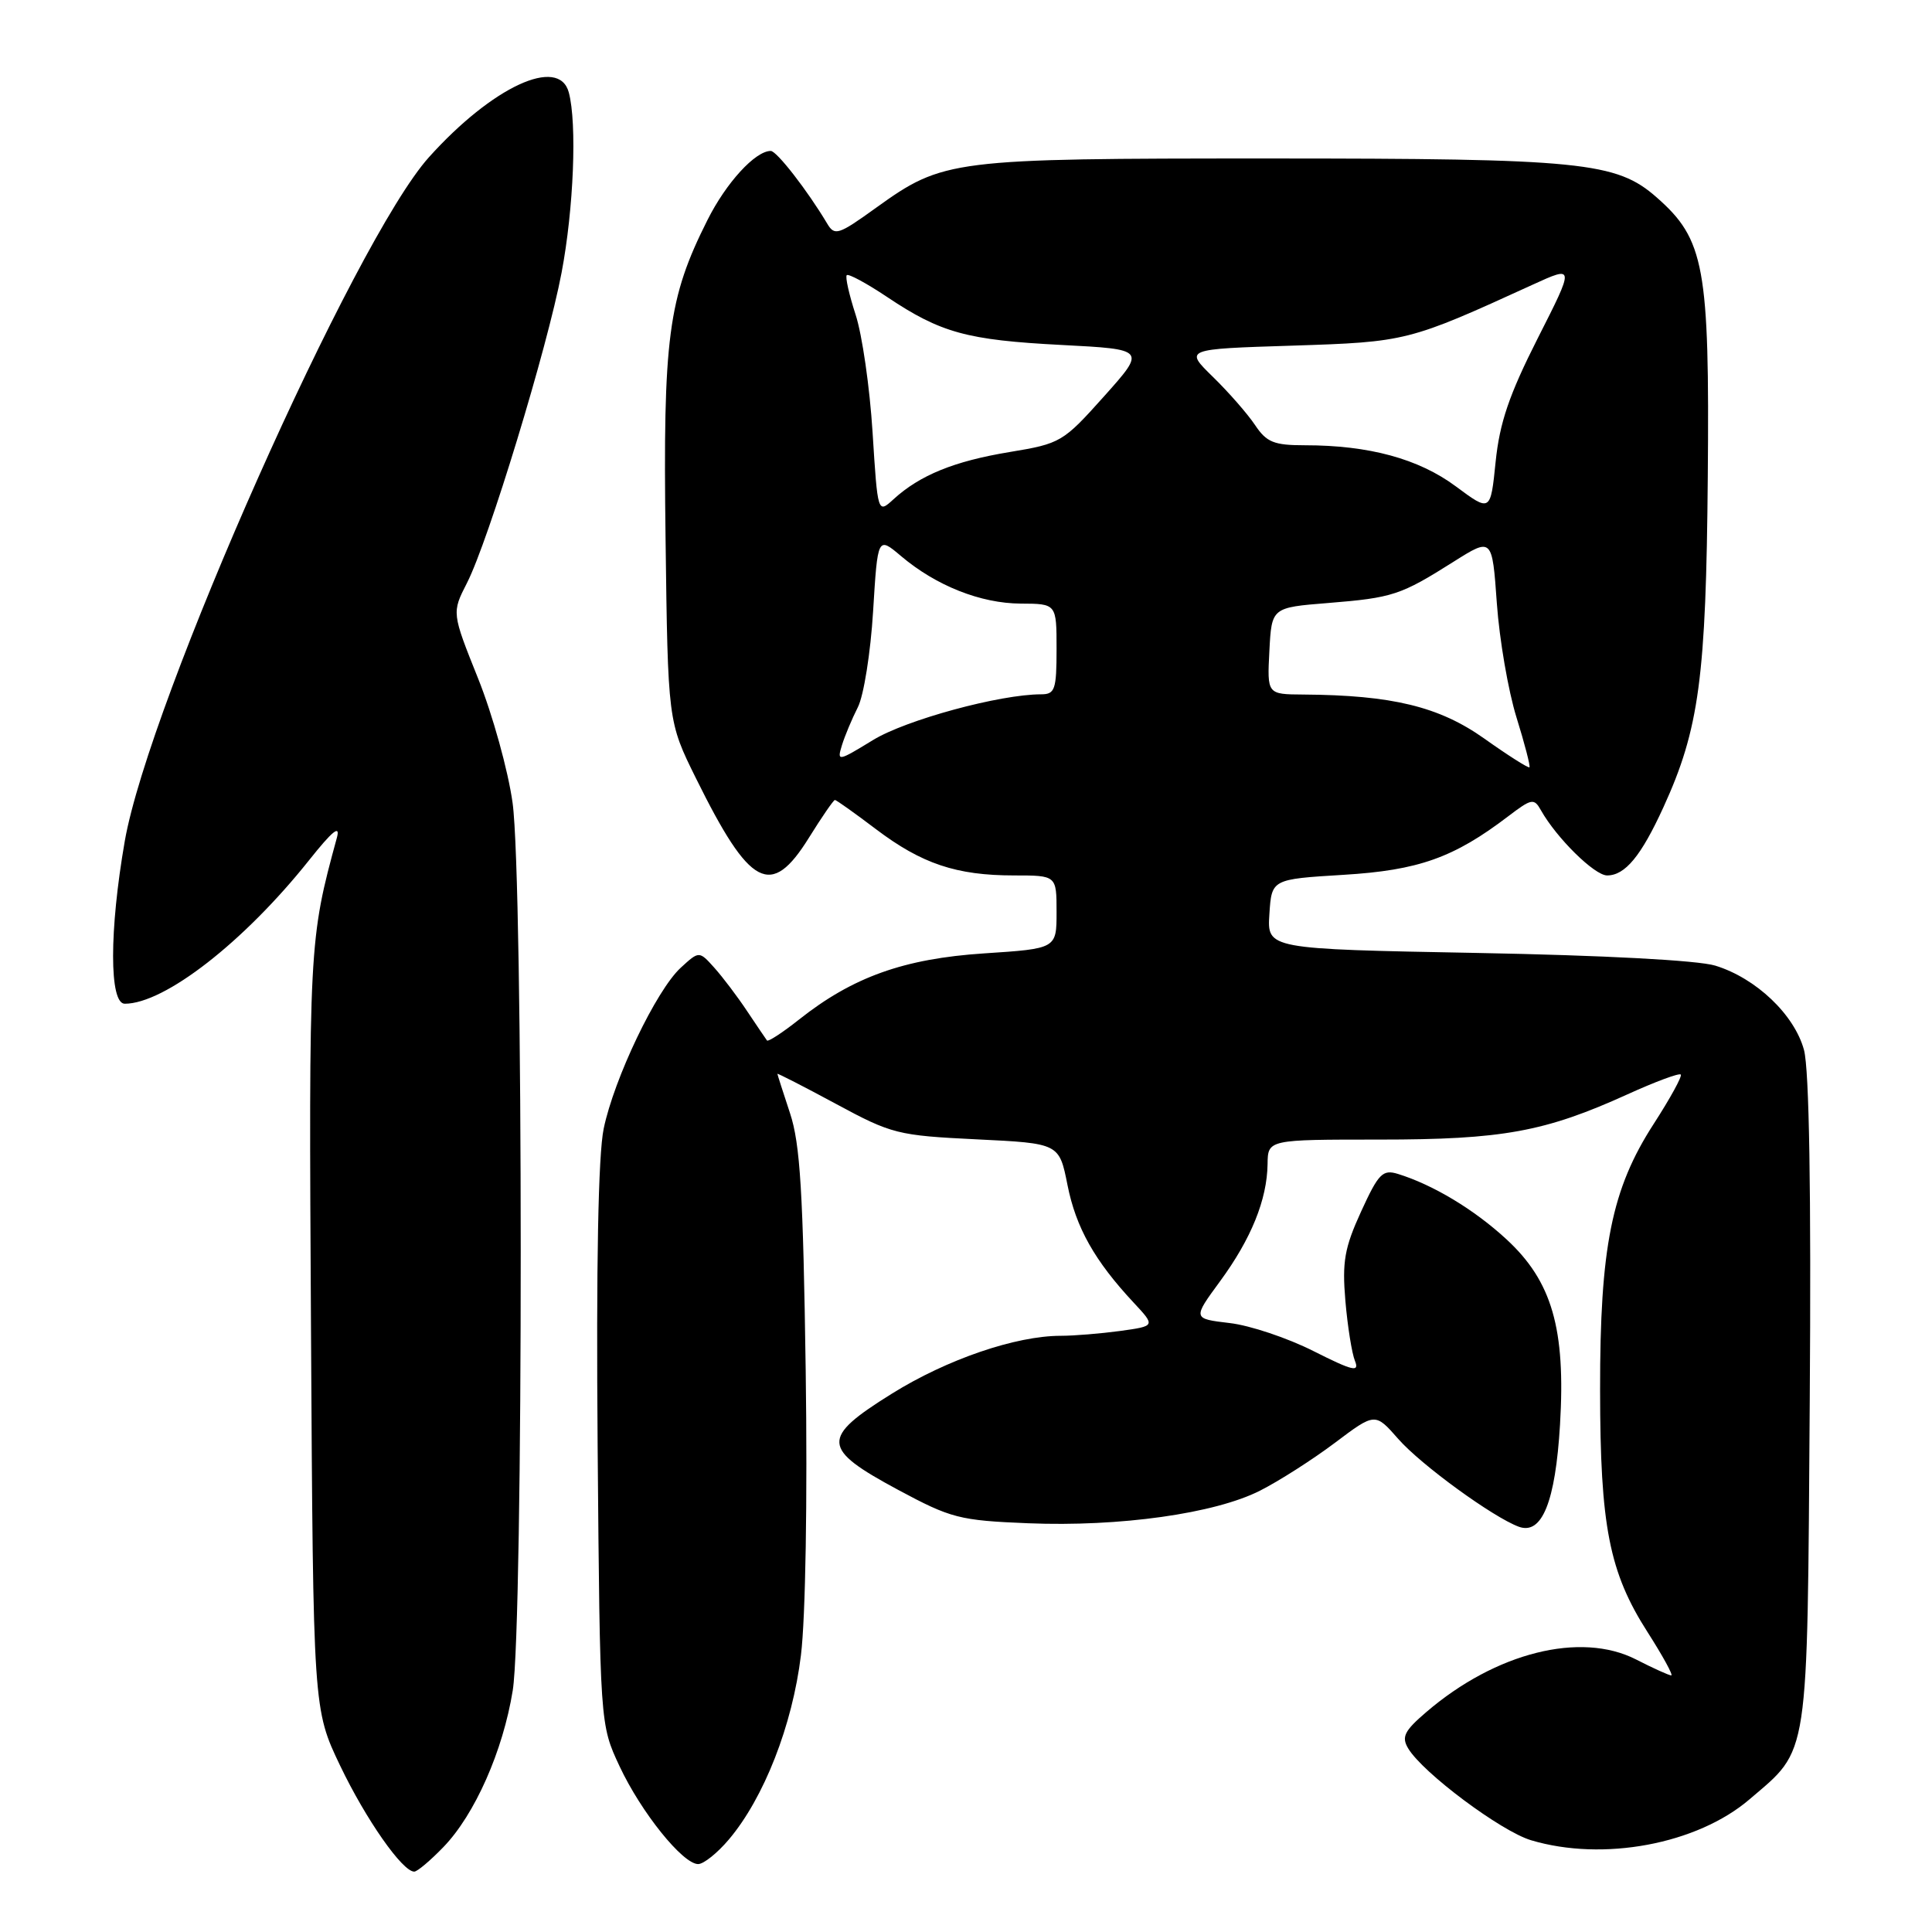 <?xml version="1.0" encoding="UTF-8" standalone="no"?>
<!DOCTYPE svg PUBLIC "-//W3C//DTD SVG 1.1//EN" "http://www.w3.org/Graphics/SVG/1.1/DTD/svg11.dtd" >
<svg xmlns="http://www.w3.org/2000/svg" xmlns:xlink="http://www.w3.org/1999/xlink" version="1.1" viewBox="0 0 256 256">
 <g >
 <path fill="currentColor"
d=" M 58.75 244.75 C 62.92 240.44 66.65 232.00 67.94 224.00 C 69.36 215.15 69.35 116.63 67.92 106.38 C 67.33 102.11 65.27 94.69 63.35 89.90 C 59.86 81.19 59.86 81.19 61.88 77.24 C 64.73 71.65 72.53 46.07 74.41 36.14 C 76.02 27.67 76.47 16.36 75.37 12.25 C 74.07 7.39 65.23 11.49 56.83 20.84 C 46.95 31.84 19.75 93.00 16.53 111.47 C 14.47 123.31 14.47 133.00 16.53 133.00 C 21.81 133.00 32.33 124.81 40.94 114.00 C 44.06 110.08 45.12 109.22 44.64 111.00 C 40.94 124.55 40.91 125.15 41.21 176.34 C 41.50 226.50 41.50 226.50 45.09 234.00 C 48.49 241.09 53.32 248.00 54.89 248.00 C 55.29 248.00 57.02 246.54 58.75 244.75 Z  M 96.57 243.75 C 101.22 238.26 105.00 228.62 106.13 219.31 C 106.74 214.35 107.00 198.60 106.76 181.64 C 106.42 157.99 106.03 151.56 104.68 147.50 C 103.77 144.75 103.02 142.41 103.01 142.29 C 103.00 142.18 106.49 143.96 110.75 146.26 C 118.17 150.27 118.95 150.46 129.42 150.97 C 140.35 151.50 140.35 151.50 141.45 157.03 C 142.57 162.67 145.05 167.07 150.22 172.61 C 153.11 175.71 153.11 175.71 148.42 176.36 C 145.83 176.71 142.30 177.00 140.57 177.00 C 134.59 177.00 125.48 180.12 118.19 184.66 C 108.72 190.56 108.81 191.93 119.00 197.41 C 126.02 201.18 127.13 201.47 136.24 201.84 C 148.36 202.33 160.97 200.56 166.96 197.52 C 169.47 196.25 173.93 193.40 176.87 191.19 C 182.21 187.17 182.21 187.17 185.28 190.67 C 188.30 194.11 197.83 201.04 201.25 202.30 C 204.32 203.42 206.10 199.01 206.71 188.78 C 207.47 176.06 205.65 169.78 199.61 164.21 C 195.34 160.27 189.91 157.00 185.23 155.55 C 183.21 154.93 182.66 155.49 180.35 160.54 C 178.15 165.35 177.83 167.19 178.27 172.37 C 178.56 175.74 179.13 179.33 179.54 180.33 C 180.16 181.87 179.25 181.65 174.05 179.03 C 170.63 177.30 165.63 175.62 162.93 175.31 C 158.03 174.73 158.03 174.73 161.66 169.78 C 165.79 164.15 167.89 158.97 167.96 154.25 C 168.00 151.00 168.00 151.00 182.79 151.00 C 199.07 151.00 204.69 149.98 215.64 145.01 C 219.31 143.34 222.49 142.16 222.71 142.38 C 222.93 142.59 221.31 145.54 219.12 148.93 C 213.54 157.56 212.00 165.24 212.02 184.20 C 212.03 202.22 213.23 208.33 218.30 216.25 C 220.32 219.41 221.74 222.00 221.45 222.00 C 221.16 222.00 219.05 221.05 216.77 219.88 C 209.44 216.15 198.19 218.97 189.00 226.85 C 186.08 229.35 185.68 230.15 186.59 231.67 C 188.51 234.90 198.89 242.65 202.87 243.84 C 212.42 246.70 224.87 244.37 231.82 238.42 C 239.79 231.60 239.46 233.75 239.80 185.79 C 240.00 157.82 239.73 141.72 239.04 139.13 C 237.77 134.45 232.69 129.61 227.28 127.95 C 225.01 127.25 212.42 126.58 195.70 126.27 C 167.90 125.75 167.90 125.75 168.20 121.13 C 168.50 116.50 168.50 116.50 178.00 115.92 C 187.96 115.32 192.63 113.66 199.85 108.16 C 202.95 105.80 203.27 105.74 204.18 107.36 C 206.24 111.03 211.28 116.00 212.95 116.00 C 215.33 116.00 217.45 113.44 220.41 106.97 C 225.15 96.61 226.07 89.77 226.29 63.15 C 226.53 35.36 225.86 31.72 219.51 26.15 C 214.18 21.46 209.56 21.00 168.11 21.00 C 125.98 21.00 125.01 21.12 116.07 27.54 C 111.06 31.15 110.59 31.29 109.59 29.60 C 106.99 25.24 102.92 20.00 102.13 20.00 C 100.08 20.00 96.22 24.21 93.74 29.16 C 88.52 39.54 87.84 44.72 88.19 71.33 C 88.50 95.61 88.50 95.61 92.22 103.13 C 99.39 117.63 102.16 119.09 107.19 111.00 C 108.90 108.25 110.45 106.00 110.63 106.00 C 110.81 106.00 113.26 107.74 116.07 109.87 C 122.14 114.46 126.73 116.00 134.37 116.00 C 140.00 116.00 140.00 116.00 140.00 120.85 C 140.00 125.70 140.00 125.70 130.38 126.33 C 119.78 127.03 113.00 129.45 105.87 135.10 C 103.69 136.83 101.78 138.07 101.63 137.87 C 101.48 137.67 100.30 135.93 99.01 134.00 C 97.73 132.07 95.77 129.48 94.66 128.24 C 92.64 125.99 92.64 125.99 90.19 128.24 C 86.96 131.22 81.37 142.90 79.99 149.56 C 79.27 153.03 78.99 167.58 79.19 191.68 C 79.50 228.50 79.50 228.50 82.10 234.05 C 84.96 240.15 90.47 247.00 92.51 247.00 C 93.23 247.00 95.06 245.54 96.57 243.75 Z  M 196.67 97.86 C 190.70 93.63 184.48 92.11 172.70 92.03 C 167.90 92.00 167.90 92.00 168.20 86.25 C 168.50 80.50 168.50 80.50 176.00 79.90 C 184.55 79.21 185.60 78.86 192.61 74.43 C 197.72 71.21 197.72 71.21 198.34 79.94 C 198.68 84.75 199.85 91.54 200.94 95.05 C 202.03 98.55 202.80 101.53 202.66 101.67 C 202.52 101.81 199.82 100.10 196.67 97.86 Z  M 111.56 98.75 C 111.94 97.51 112.89 95.25 113.67 93.71 C 114.45 92.18 115.36 86.46 115.69 81.00 C 116.30 71.07 116.30 71.07 119.40 73.69 C 124.05 77.62 129.94 79.95 135.25 79.98 C 140.00 80.00 140.00 80.00 140.00 86.00 C 140.00 91.37 139.79 92.00 137.96 92.00 C 132.49 92.00 120.06 95.38 115.68 98.06 C 111.02 100.91 110.89 100.93 111.56 98.75 Z  M 115.62 57.28 C 115.25 51.35 114.24 44.33 113.37 41.69 C 112.51 39.04 111.98 36.69 112.20 36.46 C 112.43 36.24 114.84 37.54 117.56 39.36 C 124.66 44.11 128.12 45.06 140.68 45.71 C 151.86 46.29 151.86 46.29 146.29 52.52 C 140.86 58.59 140.54 58.78 133.76 59.90 C 126.44 61.11 121.89 62.96 118.40 66.15 C 116.30 68.07 116.30 68.07 115.62 57.28 Z  M 192.88 64.43 C 187.97 60.79 181.40 59.00 172.91 59.00 C 168.80 59.00 167.83 58.61 166.30 56.32 C 165.31 54.84 162.80 51.97 160.72 49.94 C 156.94 46.25 156.94 46.25 171.22 45.80 C 186.37 45.31 186.60 45.26 203.07 37.73 C 208.65 35.18 208.65 35.18 203.75 44.84 C 199.97 52.31 198.71 56.01 198.18 61.18 C 197.50 67.86 197.50 67.86 192.88 64.43 Z "/>
</g>
</svg>